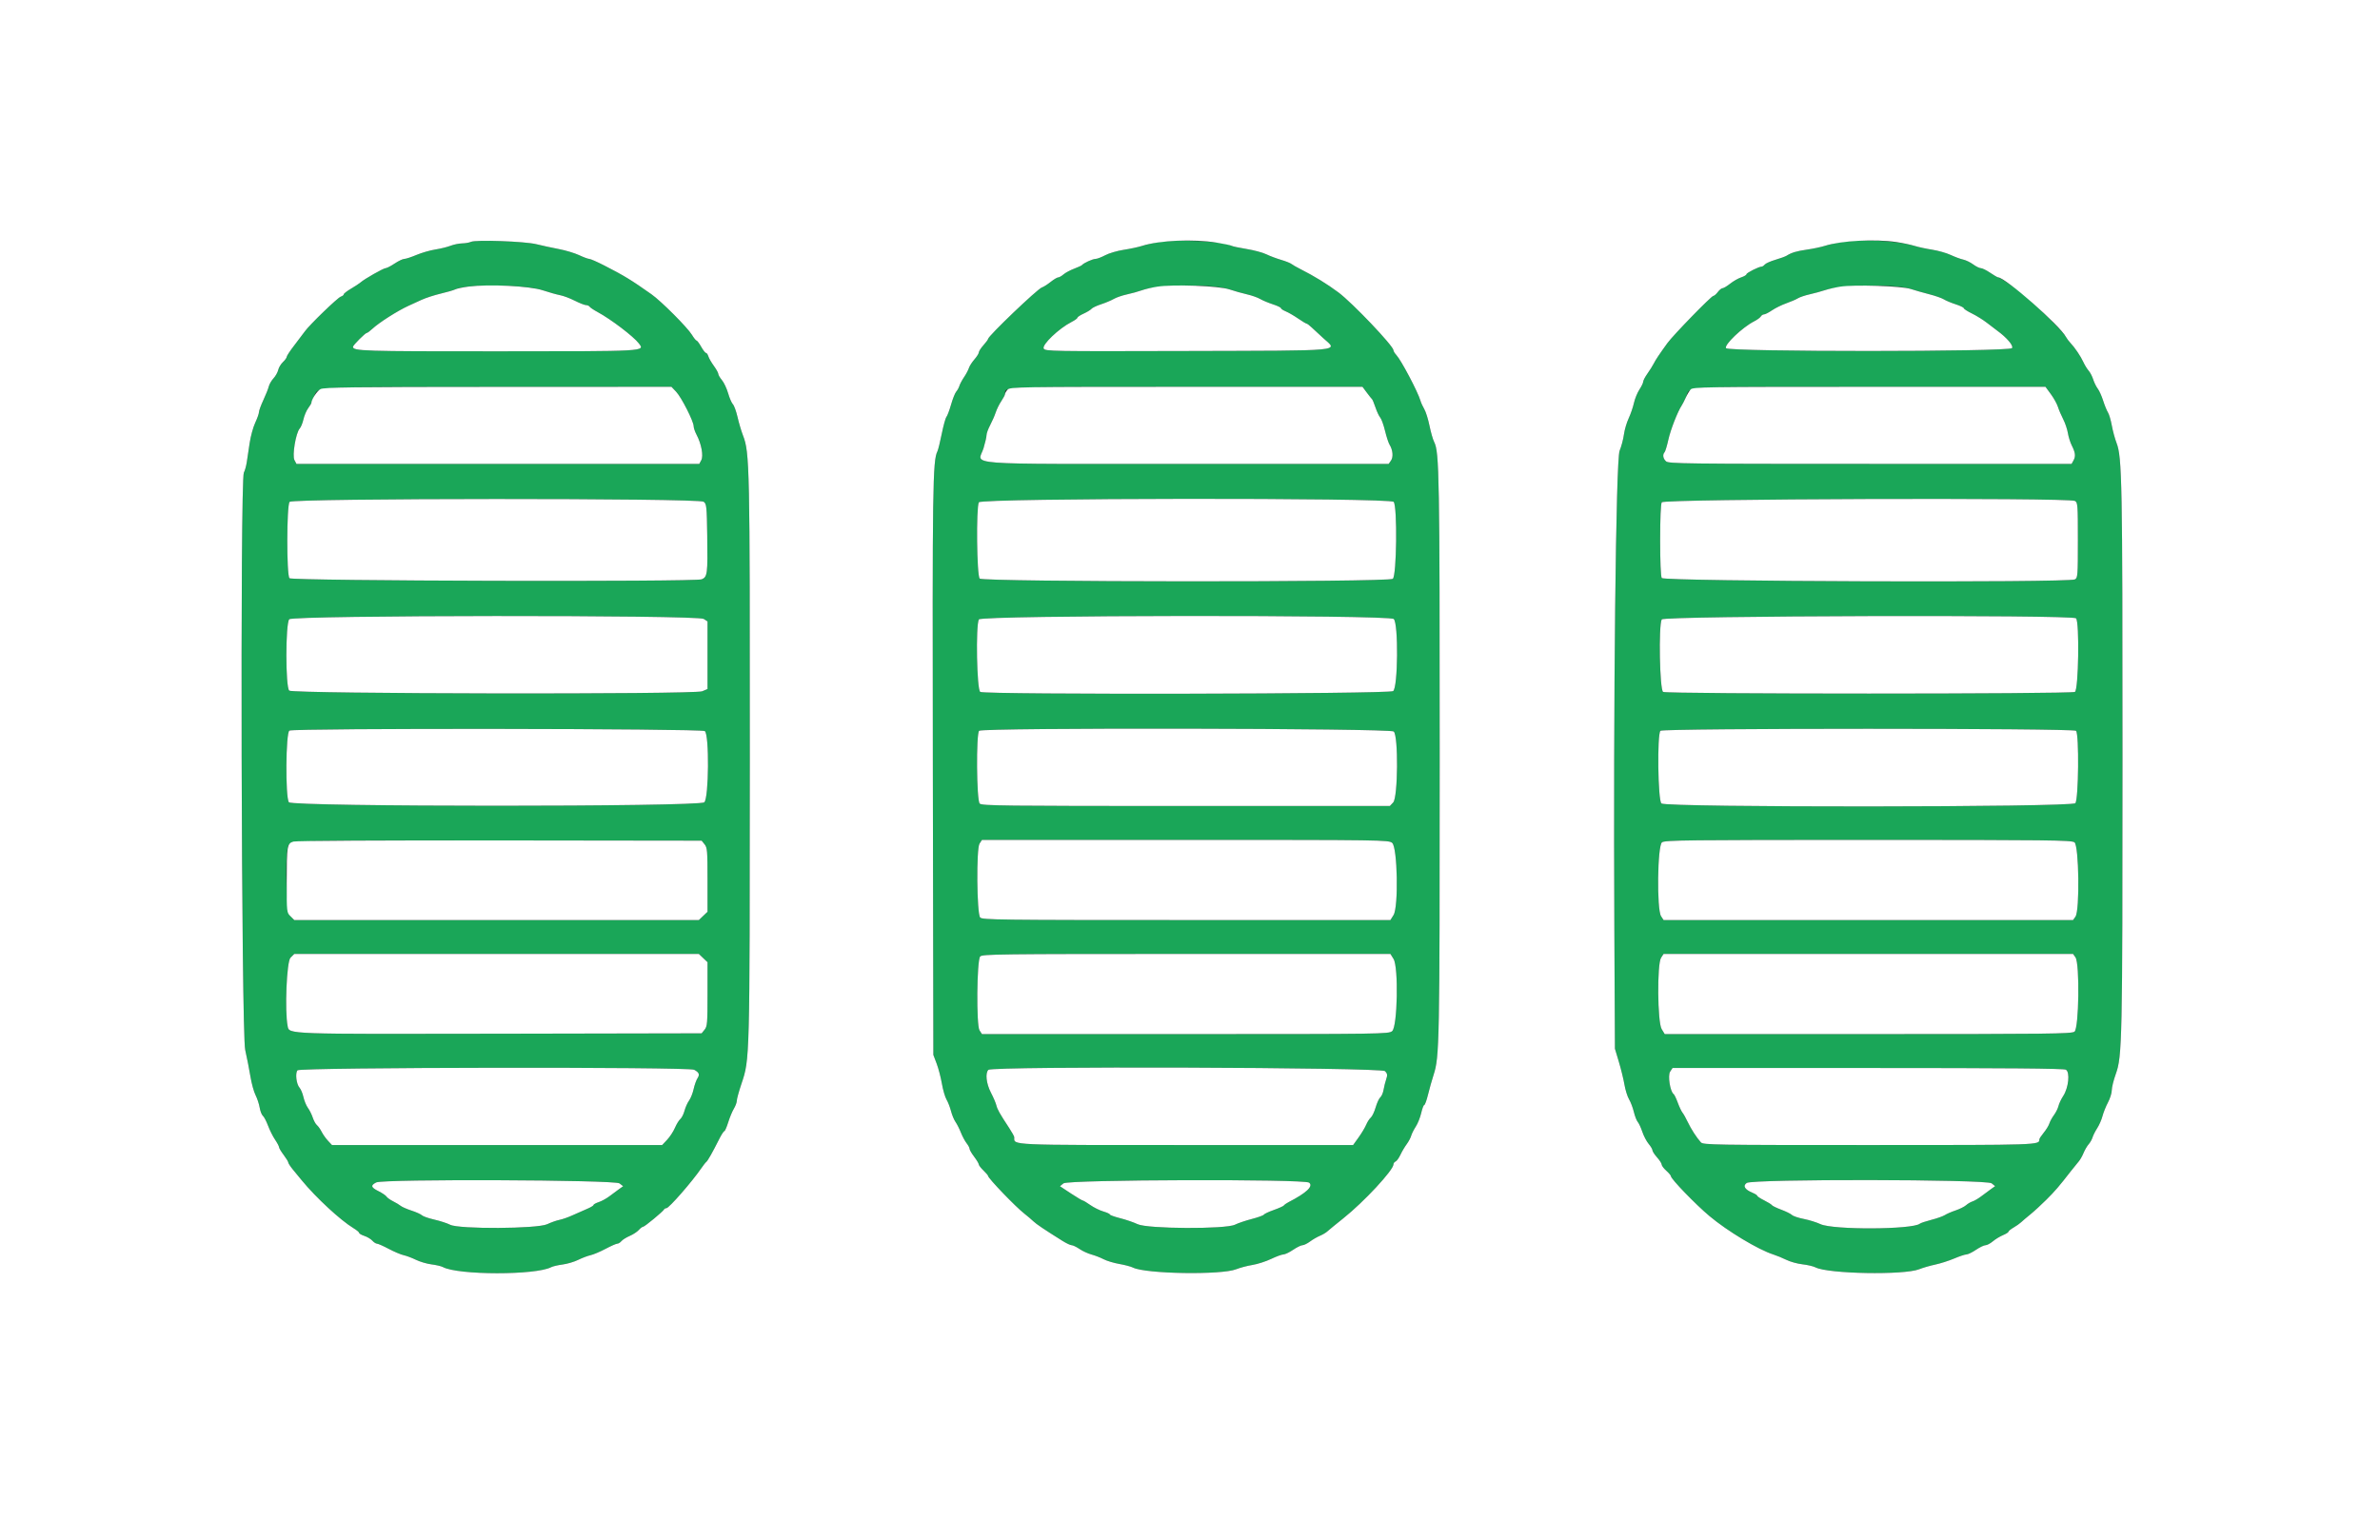 <svg id="svg" version="1.1" xmlns="http://www.w3.org/2000/svg" xmlns:xlink="http://www.w3.org/1999/xlink" width="400" height="258.915" viewBox="0, 0, 400,258.915"><rect x="0" y="0" width="400" height="258.915" fill="#333333" stroke="none"/><g id="svgg"><path id="path0" d="M79.145 40.657 C 78.860 40.789,78.192 40.904,77.661 40.914 C 77.129 40.924,76.255 41.104,75.718 41.314 C 75.180 41.523,74.032 41.805,73.165 41.940 C 72.297 42.075,70.873 42.486,69.999 42.854 C 69.125 43.222,68.202 43.524,67.948 43.524 C 67.695 43.525,66.962 43.874,66.321 44.301 C 65.680 44.727,65.003 45.076,64.817 45.077 C 64.452 45.078,61.260 46.888,60.616 47.459 C 60.400 47.651,59.671 48.132,58.997 48.527 C 58.323 48.922,57.772 49.348,57.772 49.475 C 57.772 49.602,57.550 49.776,57.279 49.863 C 56.750 50.030,51.982 54.641,51.235 55.706 C 50.988 56.059,50.201 57.100,49.486 58.020 C 48.771 58.941,48.187 59.824,48.187 59.983 C 48.187 60.142,47.901 60.540,47.552 60.868 C 47.203 61.196,46.846 61.790,46.759 62.188 C 46.672 62.587,46.317 63.218,45.971 63.592 C 45.624 63.965,45.265 64.586,45.171 64.972 C 45.078 65.358,44.669 66.384,44.262 67.253 C 43.856 68.122,43.523 69.033,43.523 69.277 C 43.523 69.521,43.240 70.326,42.893 71.065 C 42.547 71.804,42.125 73.342,41.956 74.482 C 41.787 75.622,41.568 77.079,41.470 77.720 C 41.372 78.361,41.152 79.141,40.983 79.452 C 40.341 80.627,40.560 173.591,41.211 176.492 C 41.506 177.809,41.902 179.829,42.091 180.982 C 42.280 182.135,42.665 183.534,42.948 184.091 C 43.230 184.648,43.543 185.592,43.642 186.190 C 43.742 186.787,43.984 187.410,44.181 187.573 C 44.379 187.737,44.770 188.485,45.050 189.235 C 45.331 189.985,45.860 191.040,46.226 191.579 C 46.592 192.118,46.894 192.689,46.898 192.847 C 46.902 193.005,47.252 193.593,47.676 194.152 C 48.099 194.712,48.446 195.280,48.446 195.414 C 48.446 195.547,48.793 196.080,49.218 196.598 C 49.643 197.115,50.314 197.932,50.708 198.412 C 53.090 201.313,57.217 205.133,59.391 206.449 C 59.926 206.772,60.363 207.135,60.363 207.255 C 60.363 207.375,60.757 207.603,61.238 207.762 C 61.720 207.921,62.321 208.279,62.574 208.559 C 62.827 208.839,63.181 209.067,63.361 209.067 C 63.540 209.067,64.428 209.460,65.333 209.940 C 66.238 210.421,67.371 210.900,67.851 211.005 C 68.330 211.110,69.261 211.461,69.918 211.784 C 70.576 212.107,71.746 212.451,72.519 212.548 C 73.292 212.645,74.156 212.848,74.439 213.000 C 77.000 214.371,90.041 214.383,92.634 213.018 C 92.910 212.873,93.776 212.670,94.560 212.568 C 95.343 212.465,96.522 212.115,97.180 211.789 C 97.838 211.463,98.768 211.110,99.248 211.005 C 99.727 210.900,100.860 210.421,101.765 209.940 C 102.670 209.460,103.562 209.067,103.746 209.067 C 103.931 209.067,104.240 208.877,104.434 208.643 C 104.627 208.410,105.253 208.017,105.825 207.770 C 106.397 207.523,107.087 207.073,107.359 206.769 C 107.630 206.466,107.960 206.218,108.092 206.218 C 108.345 206.218,111.468 203.634,111.615 203.303 C 111.662 203.196,111.837 203.105,112.003 203.100 C 112.441 203.088,116.305 198.662,117.876 196.373 C 118.218 195.874,118.593 195.400,118.709 195.319 C 118.936 195.161,119.763 193.697,120.858 191.516 C 121.233 190.767,121.627 190.155,121.733 190.155 C 121.839 190.155,122.134 189.485,122.389 188.666 C 122.644 187.847,123.073 186.813,123.343 186.368 C 123.613 185.924,123.834 185.323,123.834 185.033 C 123.834 184.744,124.181 183.475,124.606 182.214 C 126.019 178.014,126.005 178.567,126.021 127.720 C 126.037 78.096,125.995 76.085,124.869 73.187 C 124.593 72.474,124.182 71.090,123.958 70.111 C 123.733 69.132,123.381 68.163,123.176 67.958 C 122.971 67.753,122.611 66.922,122.377 66.111 C 122.143 65.300,121.675 64.308,121.338 63.905 C 121.001 63.502,120.725 63.030,120.725 62.855 C 120.725 62.680,120.390 62.077,119.981 61.515 C 119.571 60.952,119.155 60.230,119.057 59.909 C 118.958 59.589,118.776 59.326,118.652 59.326 C 118.528 59.326,118.165 58.860,117.845 58.290 C 117.524 57.720,117.176 57.254,117.072 57.254 C 116.967 57.254,116.615 56.817,116.290 56.282 C 115.530 55.035,111.130 50.626,109.488 49.467 C 106.064 47.050,104.918 46.350,101.580 44.639 C 100.384 44.025,99.240 43.523,99.038 43.523 C 98.837 43.523,98.068 43.239,97.329 42.891 C 96.589 42.543,95.052 42.081,93.912 41.865 C 92.772 41.648,91.082 41.281,90.155 41.051 C 88.219 40.569,79.975 40.274,79.145 40.657 M194.560 40.719 C 193.776 40.849,192.610 41.123,191.969 41.327 C 191.328 41.532,189.929 41.831,188.860 41.993 C 187.791 42.154,186.393 42.565,185.753 42.905 C 185.113 43.245,184.379 43.523,184.121 43.523 C 183.652 43.523,182.109 44.222,181.865 44.544 C 181.794 44.639,181.194 44.919,180.532 45.167 C 179.870 45.415,179.065 45.846,178.744 46.125 C 178.422 46.404,178.018 46.632,177.846 46.632 C 177.673 46.632,177.098 46.977,176.567 47.399 C 176.036 47.821,175.379 48.237,175.105 48.324 C 174.370 48.557,166.062 56.506,166.062 56.976 C 166.062 57.078,165.712 57.552,165.285 58.031 C 164.858 58.510,164.508 59.051,164.508 59.235 C 164.508 59.418,164.174 59.950,163.766 60.418 C 163.357 60.886,162.938 61.544,162.833 61.879 C 162.728 62.214,162.368 62.893,162.032 63.388 C 161.696 63.883,161.344 64.541,161.250 64.851 C 161.156 65.161,160.914 65.603,160.712 65.833 C 160.511 66.062,160.122 67.035,159.848 67.995 C 159.573 68.954,159.221 69.892,159.065 70.081 C 158.909 70.269,158.555 71.546,158.279 72.918 C 158.003 74.290,157.677 75.612,157.555 75.854 C 156.756 77.441,156.696 81.578,156.781 129.404 L 156.865 177.332 157.421 178.799 C 157.726 179.605,158.122 181.121,158.301 182.166 C 158.480 183.212,158.831 184.417,159.082 184.845 C 159.333 185.272,159.672 186.146,159.837 186.788 C 160.001 187.429,160.340 188.245,160.590 188.601 C 160.839 188.957,161.247 189.764,161.496 190.393 C 161.744 191.022,162.174 191.825,162.450 192.177 C 162.727 192.528,162.953 192.954,162.953 193.124 C 162.953 193.293,163.300 193.889,163.723 194.449 C 164.147 195.008,164.497 195.590,164.501 195.742 C 164.505 195.893,164.858 196.352,165.285 196.762 C 165.712 197.171,166.062 197.581,166.062 197.673 C 166.062 198.059,170.651 202.834,172.158 204.016 C 172.703 204.443,173.390 205.026,173.684 205.311 C 174.172 205.783,175.489 206.670,178.593 208.614 C 179.219 209.006,179.903 209.326,180.114 209.326 C 180.325 209.326,180.920 209.613,181.435 209.963 C 181.951 210.313,182.852 210.728,183.437 210.886 C 184.023 211.043,184.941 211.401,185.477 211.680 C 186.013 211.960,187.198 212.317,188.109 212.475 C 189.021 212.633,190.058 212.907,190.415 213.085 C 192.557 214.155,205.283 214.359,207.772 213.363 C 208.413 213.106,209.637 212.783,210.492 212.644 C 211.347 212.506,212.758 212.052,213.627 211.637 C 214.497 211.221,215.429 210.879,215.700 210.876 C 215.970 210.874,216.705 210.524,217.332 210.099 C 217.959 209.674,218.665 209.326,218.901 209.326 C 219.136 209.326,219.710 209.046,220.175 208.703 C 220.639 208.360,221.386 207.928,221.833 207.742 C 222.280 207.557,222.841 207.226,223.079 207.006 C 223.317 206.786,224.535 205.790,225.784 204.793 C 229.234 202.040,234.197 196.698,234.197 195.737 C 234.197 195.547,234.353 195.332,234.545 195.259 C 234.736 195.185,235.104 194.677,235.362 194.130 C 235.620 193.583,236.091 192.785,236.409 192.358 C 236.727 191.930,237.070 191.289,237.172 190.933 C 237.274 190.576,237.625 189.877,237.951 189.378 C 238.278 188.880,238.686 187.859,238.858 187.111 C 239.030 186.363,239.263 185.751,239.375 185.751 C 239.488 185.751,239.772 184.964,240.007 184.003 C 240.242 183.041,240.660 181.554,240.937 180.699 C 241.926 177.644,241.965 175.655,241.967 127.424 C 241.969 80.027,241.898 75.969,241.043 74.316 C 240.834 73.912,240.479 72.676,240.253 71.570 C 240.028 70.464,239.635 69.210,239.381 68.782 C 239.127 68.355,238.836 67.714,238.734 67.358 C 238.318 65.907,235.500 60.564,234.695 59.698 C 234.421 59.404,234.197 59.036,234.197 58.880 C 234.197 58.161,227.278 50.889,224.936 49.147 C 223.035 47.732,220.859 46.396,218.599 45.256 C 217.928 44.918,217.228 44.518,217.044 44.367 C 216.860 44.217,216.076 43.907,215.301 43.679 C 214.526 43.450,213.404 43.027,212.808 42.738 C 212.212 42.450,210.723 42.052,209.499 41.853 C 208.274 41.655,207.148 41.416,206.995 41.321 C 205.785 40.573,197.775 40.185,194.560 40.719 M309.326 40.714 C 308.543 40.842,307.368 41.115,306.717 41.322 C 306.065 41.529,304.709 41.815,303.703 41.958 C 301.948 42.207,301.097 42.462,300.259 42.990 C 300.045 43.124,299.202 43.431,298.384 43.672 C 297.566 43.913,296.765 44.270,296.604 44.465 C 296.442 44.659,296.201 44.819,296.068 44.819 C 295.608 44.819,293.523 45.869,293.523 46.100 C 293.523 46.228,293.123 46.465,292.634 46.626 C 292.145 46.788,291.313 47.263,290.785 47.683 C 290.257 48.102,289.683 48.446,289.508 48.446 C 289.334 48.446,288.973 48.737,288.705 49.093 C 288.438 49.449,288.101 49.741,287.957 49.742 C 287.623 49.744,281.200 56.345,280.234 57.678 C 278.869 59.564,278.249 60.493,277.925 61.140 C 277.747 61.496,277.278 62.242,276.883 62.798 C 276.489 63.354,276.166 63.968,276.166 64.164 C 276.166 64.359,275.880 64.954,275.531 65.485 C 275.181 66.016,274.767 67.034,274.610 67.746 C 274.453 68.459,274.052 69.624,273.719 70.337 C 273.387 71.049,273.029 72.273,272.925 73.057 C 272.820 73.841,272.495 75.065,272.201 75.777 C 271.574 77.298,271.133 117.507,271.319 156.218 L 271.416 176.295 272.077 178.497 C 272.441 179.709,272.864 181.436,273.018 182.337 C 273.171 183.238,273.519 184.345,273.790 184.798 C 274.061 185.251,274.424 186.205,274.596 186.917 C 274.768 187.630,275.063 188.387,275.252 188.601 C 275.440 188.815,275.785 189.561,276.020 190.260 C 276.254 190.959,276.732 191.871,277.083 192.288 C 277.433 192.704,277.720 193.190,277.720 193.367 C 277.720 193.544,278.070 194.081,278.497 194.560 C 278.925 195.038,279.275 195.583,279.275 195.770 C 279.275 195.957,279.624 196.422,280.052 196.802 C 280.479 197.183,280.829 197.600,280.829 197.728 C 280.829 198.185,284.970 202.468,287.306 204.427 C 290.331 206.965,295.496 210.072,298.047 210.888 C 298.611 211.068,299.602 211.476,300.249 211.793 C 300.896 212.111,302.105 212.446,302.937 212.537 C 303.768 212.629,304.759 212.863,305.139 213.056 C 307.278 214.148,319.992 214.376,322.539 213.368 C 323.180 213.114,324.404 212.759,325.259 212.579 C 326.114 212.399,327.539 211.943,328.425 211.566 C 329.311 211.189,330.244 210.879,330.497 210.876 C 330.751 210.874,331.472 210.524,332.099 210.099 C 332.726 209.674,333.445 209.326,333.698 209.326 C 333.950 209.326,334.505 209.033,334.931 208.675 C 335.357 208.317,336.123 207.849,336.635 207.635 C 337.146 207.422,337.565 207.157,337.565 207.047 C 337.565 206.937,337.944 206.629,338.407 206.363 C 338.870 206.096,339.444 205.692,339.683 205.465 C 339.922 205.238,340.621 204.644,341.237 204.145 C 341.853 203.646,343.059 202.539,343.917 201.684 C 345.410 200.197,346.011 199.497,348.035 196.891 C 348.533 196.250,349.131 195.511,349.363 195.249 C 349.596 194.987,349.962 194.346,350.177 193.824 C 350.392 193.303,350.776 192.642,351.031 192.358 C 351.286 192.073,351.583 191.549,351.691 191.195 C 351.799 190.841,352.153 190.141,352.479 189.641 C 352.804 189.140,353.201 188.230,353.361 187.619 C 353.521 187.008,353.938 185.971,354.287 185.314 C 354.637 184.657,354.922 183.736,354.922 183.267 C 354.922 182.798,355.224 181.578,355.592 180.556 C 356.669 177.572,356.720 175.169,356.722 127.202 C 356.724 80.920,356.647 76.864,355.726 74.469 C 355.449 73.750,355.089 72.422,354.925 71.518 C 354.761 70.614,354.470 69.629,354.277 69.329 C 354.084 69.028,353.723 68.141,353.474 67.358 C 353.226 66.574,352.815 65.663,352.562 65.334 C 352.309 65.004,351.964 64.305,351.796 63.779 C 351.628 63.254,351.283 62.591,351.029 62.306 C 350.775 62.021,350.381 61.380,350.152 60.881 C 349.692 59.875,348.721 58.437,347.969 57.642 C 347.699 57.358,347.364 56.909,347.225 56.647 C 346.748 55.744,342.355 51.421,339.508 49.053 C 338.531 48.241,336.089 46.634,335.822 46.627 C 335.712 46.625,335.109 46.275,334.482 45.850 C 333.855 45.425,333.149 45.078,332.913 45.078 C 332.677 45.078,332.097 44.792,331.625 44.444 C 331.152 44.095,330.401 43.732,329.955 43.637 C 329.510 43.542,328.562 43.192,327.850 42.860 C 327.137 42.527,325.738 42.129,324.741 41.974 C 323.744 41.820,322.403 41.529,321.762 41.329 C 318.973 40.457,312.787 40.152,309.326 40.714 M91.192 48.793 C 92.260 49.146,93.587 49.519,94.139 49.623 C 94.692 49.726,95.799 50.143,96.600 50.550 C 97.401 50.956,98.254 51.290,98.495 51.292 C 98.736 51.294,99.007 51.414,99.096 51.559 C 99.186 51.705,99.805 52.117,100.472 52.476 C 102.659 53.654,106.486 56.567,107.366 57.725 C 108.395 59.078,108.899 59.050,83.597 59.059 C 61.003 59.067,59.326 59.015,59.326 58.301 C 59.326 58.033,61.395 55.959,61.661 55.959 C 61.760 55.959,62.164 55.660,62.558 55.295 C 63.709 54.228,66.807 52.252,68.653 51.408 C 69.152 51.180,70.142 50.727,70.855 50.401 C 71.567 50.076,73.025 49.603,74.093 49.351 C 75.162 49.099,76.253 48.781,76.518 48.645 C 78.341 47.707,88.204 47.806,91.192 48.793 M206.606 48.644 C 207.461 48.929,208.802 49.306,209.585 49.483 C 210.369 49.660,211.360 50.009,211.788 50.259 C 212.215 50.509,213.177 50.912,213.925 51.155 C 214.673 51.397,215.285 51.689,215.285 51.803 C 215.285 51.917,215.654 52.162,216.104 52.349 C 216.554 52.535,217.484 53.074,218.170 53.546 C 218.856 54.018,219.498 54.404,219.597 54.404 C 219.695 54.404,220.077 54.691,220.445 55.042 C 220.813 55.392,221.696 56.208,222.408 56.855 C 224.861 59.083,226.511 58.928,199.399 59.004 C 176.646 59.067,175.657 59.051,175.414 58.597 C 175.077 57.968,177.957 55.214,180.089 54.126 C 180.639 53.846,181.088 53.520,181.088 53.402 C 181.088 53.284,181.555 52.977,182.126 52.720 C 182.697 52.462,183.288 52.101,183.441 51.917 C 183.594 51.733,184.322 51.387,185.059 51.148 C 185.796 50.909,186.749 50.509,187.176 50.259 C 187.604 50.009,188.595 49.666,189.378 49.497 C 190.162 49.328,191.277 49.021,191.857 48.814 C 194.741 47.787,203.720 47.683,206.606 48.644 M321.114 48.574 C 321.826 48.806,323.237 49.208,324.248 49.467 C 325.260 49.725,326.367 50.113,326.709 50.328 C 327.052 50.543,327.944 50.916,328.692 51.157 C 329.440 51.399,330.052 51.695,330.052 51.815 C 330.052 51.936,330.664 52.332,331.412 52.696 C 332.160 53.060,333.297 53.767,333.938 54.267 C 334.579 54.767,335.350 55.356,335.652 55.575 C 337.277 56.754,338.426 58.100,338.163 58.516 C 337.762 59.152,290.485 59.166,290.084 58.529 C 289.739 57.982,292.855 55.012,294.819 54.016 C 295.317 53.764,295.819 53.398,295.933 53.203 C 296.047 53.009,296.293 52.850,296.479 52.850 C 296.666 52.850,297.272 52.540,297.827 52.162 C 298.381 51.784,299.458 51.254,300.221 50.985 C 300.984 50.715,301.859 50.338,302.164 50.147 C 302.470 49.956,303.361 49.654,304.145 49.478 C 304.929 49.301,306.063 48.992,306.667 48.792 C 309.522 47.844,318.460 47.710,321.114 48.574 M113.648 65.868 C 114.530 66.800,116.580 70.840,116.580 71.645 C 116.580 71.927,116.796 72.564,117.060 73.061 C 117.876 74.594,118.255 76.623,117.863 77.355 L 117.529 77.979 83.679 77.979 L 49.828 77.979 49.487 77.341 C 49.082 76.584,49.721 72.759,50.372 72.039 C 50.579 71.811,50.862 71.112,51.003 70.486 C 51.144 69.860,51.500 69.021,51.795 68.622 C 52.090 68.223,52.332 67.822,52.332 67.731 C 52.332 67.640,52.522 67.165,52.754 66.675 C 53.577 64.942,51.577 65.048,83.693 65.036 L 112.852 65.026 113.648 65.868 M229.713 65.997 C 230.112 66.532,230.507 67.027,230.592 67.098 C 230.677 67.170,230.939 67.801,231.175 68.502 C 231.411 69.202,231.768 69.960,231.969 70.186 C 232.170 70.411,232.532 71.412,232.774 72.409 C 233.017 73.407,233.359 74.456,233.535 74.741 C 234.093 75.645,234.200 76.823,233.780 77.423 L 233.390 77.979 199.597 77.979 C 160.535 77.979,164.409 78.277,165.301 75.342 C 165.575 74.441,165.800 73.460,165.801 73.160 C 165.802 72.861,166.076 72.103,166.410 71.475 C 166.743 70.848,167.166 69.882,167.348 69.329 C 167.531 68.776,167.957 67.915,168.296 67.416 C 168.635 66.916,168.912 66.388,168.912 66.241 C 168.912 64.966,167.403 65.026,199.379 65.026 L 228.989 65.026 229.713 65.997 M344.681 66.256 C 345.177 66.933,345.712 67.895,345.868 68.394 C 346.025 68.892,346.424 69.825,346.754 70.466 C 347.084 71.108,347.439 72.157,347.543 72.798 C 347.646 73.439,347.938 74.372,348.191 74.872 C 348.803 76.081,348.876 76.696,348.490 77.396 L 348.168 77.979 314.325 77.979 C 283.197 77.979,280.443 77.945,280.007 77.551 C 279.500 77.091,279.392 76.423,279.760 76.023 C 279.885 75.888,280.172 74.936,280.399 73.908 C 280.765 72.244,281.957 69.196,282.656 68.135 C 282.797 67.921,283.096 67.338,283.321 66.839 C 284.223 64.840,281.062 65.026,314.157 65.026 L 343.777 65.026 344.681 66.256 M118.264 84.345 C 118.748 84.711,118.788 85.091,118.863 90.101 C 118.959 96.459,118.891 96.989,117.934 97.384 C 116.833 97.839,49.111 97.661,48.653 97.202 C 48.151 96.700,48.168 84.973,48.672 84.366 C 49.192 83.739,117.434 83.719,118.264 84.345 M234.230 84.366 C 234.870 85.137,234.737 96.822,234.083 97.301 C 233.280 97.888,165.244 97.849,164.656 97.261 C 164.165 96.770,164.041 85.328,164.517 84.439 C 164.905 83.714,233.629 83.643,234.230 84.366 M348.722 84.206 C 349.196 84.460,349.223 84.811,349.223 90.803 C 349.223 96.795,349.196 97.146,348.722 97.400 C 347.642 97.978,279.596 97.750,279.284 97.167 C 279.122 96.864,279.016 94.349,279.016 90.803 C 279.016 87.257,279.122 84.742,279.284 84.439 C 279.596 83.856,347.642 83.628,348.722 84.206 M118.273 104.045 L 118.912 104.464 118.912 110.147 L 118.912 115.830 118.005 116.209 C 116.689 116.758,49.281 116.648,48.615 116.095 C 47.970 115.560,47.970 104.814,48.615 104.101 C 49.241 103.410,117.221 103.356,118.273 104.045 M234.241 104.056 C 235.048 104.786,234.957 115.604,234.139 116.177 C 233.431 116.673,165.670 116.805,164.750 116.312 C 164.172 116.003,163.965 105.159,164.517 104.128 C 164.905 103.403,233.442 103.332,234.241 104.056 M348.912 103.938 C 349.512 104.538,349.336 115.983,348.722 116.312 C 348.024 116.686,280.215 116.686,279.517 116.312 C 278.939 116.003,278.732 105.159,279.284 104.128 C 279.616 103.507,348.294 103.319,348.912 103.938 M118.459 122.899 C 119.222 123.479,119.140 134.170,118.367 134.869 C 117.502 135.651,49.126 135.642,48.554 134.860 C 47.944 134.026,48.021 123.179,48.640 122.819 C 49.391 122.381,117.880 122.460,118.459 122.899 M234.241 122.968 C 235.034 123.685,234.956 134.037,234.152 134.893 L 233.588 135.492 199.326 135.492 C 168.523 135.492,165.022 135.451,164.656 135.085 C 164.127 134.557,164.039 123.370,164.560 122.850 C 165.115 122.295,233.626 122.411,234.241 122.968 M348.912 122.850 C 349.449 123.387,349.342 134.413,348.794 135.018 C 348.160 135.719,280.003 135.763,279.230 135.063 C 278.641 134.530,278.493 123.424,279.067 122.850 C 279.519 122.398,348.460 122.398,348.912 122.850 M118.417 141.933 C 118.869 142.491,118.912 143.013,118.912 147.908 L 118.912 153.271 118.185 153.967 L 117.459 154.663 83.459 154.663 L 49.458 154.663 48.822 154.027 C 48.176 153.381,47.835 145.089,48.349 142.518 C 48.610 141.213,48.029 141.233,84.026 141.278 L 117.921 141.321 118.417 141.933 M233.974 141.687 C 234.873 142.414,235.068 152.442,234.210 153.821 L 233.686 154.663 199.388 154.663 C 167.821 154.663,165.061 154.629,164.734 154.235 C 164.165 153.551,164.073 142.665,164.629 141.816 L 165.038 141.192 199.200 141.192 C 232.440 141.192,233.379 141.205,233.974 141.687 M348.647 141.595 C 349.406 142.127,349.557 153.035,348.820 154.087 L 348.416 154.663 314.005 154.663 L 279.593 154.663 279.175 154.025 C 278.425 152.880,278.561 142.135,279.332 141.595 C 279.846 141.235,283.562 141.192,313.990 141.192 C 344.417 141.192,348.133 141.235,348.647 141.595 M118.185 161.059 L 118.912 161.755 118.912 167.118 C 118.912 172.013,118.869 172.535,118.417 173.093 L 117.921 173.705 84.193 173.772 C 47.876 173.845,48.621 173.871,48.348 172.505 C 47.834 169.936,48.176 161.645,48.822 160.999 L 49.458 160.363 83.459 160.363 L 117.459 160.363 118.185 161.059 M234.210 161.205 C 235.068 162.583,234.873 172.612,233.974 173.339 C 233.379 173.821,232.440 173.834,199.200 173.834 L 165.038 173.834 164.629 173.210 C 164.073 172.361,164.165 161.475,164.734 160.790 C 165.061 160.397,167.821 160.363,199.388 160.363 L 233.686 160.363 234.210 161.205 M348.820 160.938 C 349.557 161.991,349.406 172.899,348.647 173.431 C 348.133 173.791,344.411 173.834,313.928 173.834 L 279.785 173.834 279.272 172.992 C 278.563 171.830,278.484 162.056,279.175 161.001 L 279.593 160.363 314.005 160.363 L 348.416 160.363 348.820 160.938 M116.662 179.832 C 117.498 180.272,117.638 180.628,117.222 181.263 C 117.017 181.576,116.726 182.394,116.576 183.079 C 116.426 183.765,116.083 184.630,115.814 185.001 C 115.545 185.372,115.199 186.146,115.044 186.720 C 114.890 187.294,114.573 187.921,114.341 188.114 C 114.109 188.307,113.701 188.972,113.435 189.592 C 113.170 190.212,112.577 191.117,112.119 191.603 L 111.285 192.487 83.541 192.487 L 55.796 192.487 55.130 191.775 C 54.763 191.383,54.283 190.704,54.062 190.266 C 53.842 189.828,53.485 189.323,53.269 189.144 C 53.053 188.965,52.735 188.391,52.563 187.868 C 52.391 187.345,52.027 186.615,51.754 186.246 C 51.482 185.877,51.144 185.062,51.003 184.436 C 50.862 183.810,50.569 183.101,50.352 182.861 C 49.809 182.261,49.587 180.420,49.998 179.925 C 50.423 179.413,115.694 179.322,116.662 179.832 M232.781 180.061 C 233.183 180.506,233.213 180.720,232.975 181.421 C 232.819 181.879,232.619 182.679,232.531 183.199 C 232.442 183.719,232.197 184.288,231.985 184.464 C 231.774 184.639,231.422 185.399,231.203 186.152 C 230.984 186.905,230.617 187.677,230.388 187.867 C 230.159 188.057,229.811 188.596,229.615 189.065 C 229.419 189.533,228.844 190.495,228.336 191.202 L 227.413 192.487 199.506 192.487 C 169.143 192.487,170.466 192.547,170.466 191.175 C 170.466 191.035,170.087 190.345,169.624 189.642 C 168.024 187.212,167.617 186.492,167.452 185.799 C 167.361 185.417,166.953 184.462,166.545 183.679 C 165.760 182.170,165.561 180.397,166.114 179.845 C 166.754 179.204,232.198 179.417,232.781 180.061 M347.198 179.818 C 347.931 180.211,347.668 182.848,346.757 184.241 C 346.414 184.763,346.056 185.521,345.961 185.925 C 345.865 186.328,345.528 187.008,345.211 187.435 C 344.894 187.863,344.543 188.504,344.431 188.860 C 344.319 189.216,343.894 189.913,343.487 190.409 C 343.079 190.904,342.746 191.408,342.746 191.528 C 342.746 192.496,343.028 192.487,314.138 192.487 C 287.924 192.487,286.245 192.460,285.864 192.034 C 285.128 191.211,284.207 189.784,283.648 188.601 C 283.345 187.960,282.952 187.260,282.776 187.047 C 282.599 186.833,282.240 186.075,281.979 185.363 C 281.717 184.650,281.404 183.998,281.282 183.914 C 280.696 183.508,280.270 180.801,280.691 180.158 L 281.100 179.534 313.883 179.534 C 337.200 179.534,346.820 179.616,347.198 179.818 M104.114 198.932 L 104.732 199.406 104.041 199.897 C 103.661 200.168,102.938 200.703,102.435 201.087 C 101.931 201.471,101.119 201.917,100.630 202.078 C 100.141 202.240,99.741 202.462,99.741 202.571 C 99.741 202.681,99.245 202.977,98.640 203.229 C 98.034 203.481,96.956 203.956,96.244 204.285 C 95.531 204.614,94.540 204.963,94.041 205.061 C 93.543 205.160,92.610 205.488,91.969 205.792 C 90.314 206.575,77.141 206.649,75.651 205.883 C 75.154 205.627,73.957 205.239,72.992 205.019 C 72.027 204.800,71.091 204.473,70.911 204.294 C 70.731 204.114,69.946 203.759,69.165 203.505 C 68.385 203.250,67.571 202.896,67.358 202.718 C 67.144 202.540,66.561 202.189,66.062 201.939 C 65.563 201.689,65.066 201.332,64.957 201.147 C 64.848 200.962,64.234 200.547,63.592 200.227 C 62.332 199.598,62.252 199.274,63.233 198.773 C 64.402 198.177,103.329 198.328,104.114 198.932 M220.013 198.806 C 220.783 199.391,219.593 200.524,216.580 202.076 C 216.224 202.259,215.867 202.510,215.786 202.632 C 215.705 202.755,214.948 203.099,214.102 203.396 C 213.257 203.693,212.495 204.048,212.410 204.186 C 212.325 204.323,211.414 204.652,210.386 204.916 C 209.357 205.181,208.086 205.611,207.561 205.872 C 205.990 206.654,192.855 206.586,191.192 205.788 C 190.551 205.481,189.239 205.030,188.277 204.788 C 187.315 204.545,186.528 204.261,186.528 204.157 C 186.528 204.053,186.033 203.825,185.427 203.650 C 184.822 203.474,183.841 202.990,183.248 202.572 C 182.655 202.155,182.085 201.813,181.982 201.813 C 181.879 201.813,180.973 201.272,179.969 200.611 L 178.143 199.408 178.738 198.927 C 179.517 198.296,219.188 198.180,220.013 198.806 M334.727 198.921 L 335.314 199.397 334.617 199.893 C 334.234 200.165,333.506 200.705,332.999 201.091 C 332.493 201.477,331.827 201.869,331.519 201.963 C 331.211 202.056,330.725 202.340,330.440 202.594 C 330.155 202.849,329.364 203.243,328.683 203.471 C 328.001 203.699,327.185 204.052,326.869 204.256 C 326.554 204.459,325.538 204.819,324.611 205.056 C 323.685 205.293,322.809 205.585,322.664 205.705 C 321.449 206.707,308.048 206.769,305.959 205.781 C 305.317 205.478,304.056 205.086,303.155 204.909 C 302.254 204.733,301.361 204.433,301.171 204.242 C 300.980 204.052,300.175 203.653,299.381 203.356 C 298.587 203.059,297.874 202.714,297.797 202.589 C 297.720 202.464,297.135 202.101,296.497 201.783 C 295.859 201.464,295.337 201.122,295.337 201.022 C 295.337 200.922,294.995 200.699,294.578 200.526 C 293.235 199.970,292.860 199.354,293.565 198.860 C 294.542 198.176,333.878 198.234,334.727 198.921 " stroke="none" fill="#1aa658" fill-rule="evenodd"></path><path id="path1" d="M0.000 129.534 L 0.000 259.067 200.000 259.067 L 400.000 259.067 400.000 129.534 L 400.000 0.000 200.000 0.000 L 0.000 0.000 0.000 129.534 M90.155 41.051 C 91.082 41.281,92.772 41.648,93.912 41.865 C 95.052 42.081,96.589 42.543,97.329 42.891 C 98.068 43.239,98.837 43.523,99.038 43.523 C 99.240 43.523,100.384 44.025,101.580 44.639 C 104.918 46.350,106.064 47.050,109.488 49.467 C 111.130 50.626,115.530 55.035,116.290 56.282 C 116.615 56.817,116.967 57.254,117.072 57.254 C 117.176 57.254,117.524 57.720,117.845 58.290 C 118.165 58.860,118.528 59.326,118.652 59.326 C 118.776 59.326,118.958 59.589,119.057 59.909 C 119.155 60.230,119.571 60.952,119.981 61.515 C 120.390 62.077,120.725 62.680,120.725 62.855 C 120.725 63.030,121.001 63.502,121.338 63.905 C 121.675 64.308,122.143 65.300,122.377 66.111 C 122.611 66.922,122.971 67.753,123.176 67.958 C 123.381 68.163,123.733 69.132,123.958 70.111 C 124.182 71.090,124.593 72.474,124.869 73.187 C 125.995 76.085,126.037 78.096,126.021 127.720 C 126.005 178.567,126.019 178.014,124.606 182.214 C 124.181 183.475,123.834 184.744,123.834 185.033 C 123.834 185.323,123.613 185.924,123.343 186.368 C 123.073 186.813,122.644 187.847,122.389 188.666 C 122.134 189.485,121.839 190.155,121.733 190.155 C 121.627 190.155,121.233 190.767,120.858 191.516 C 119.763 193.697,118.936 195.161,118.709 195.319 C 118.593 195.400,118.218 195.874,117.876 196.373 C 116.305 198.662,112.441 203.088,112.003 203.100 C 111.837 203.105,111.662 203.196,111.615 203.303 C 111.468 203.634,108.345 206.218,108.092 206.218 C 107.960 206.218,107.630 206.466,107.359 206.769 C 107.087 207.073,106.397 207.523,105.825 207.770 C 105.253 208.017,104.627 208.410,104.434 208.643 C 104.240 208.877,103.931 209.067,103.746 209.067 C 103.562 209.067,102.670 209.460,101.765 209.940 C 100.860 210.421,99.727 210.900,99.248 211.005 C 98.768 211.110,97.838 211.463,97.180 211.789 C 96.522 212.115,95.343 212.465,94.560 212.568 C 93.776 212.670,92.910 212.873,92.634 213.018 C 90.041 214.383,77.000 214.371,74.439 213.000 C 74.156 212.848,73.292 212.645,72.519 212.548 C 71.746 212.451,70.576 212.107,69.918 211.784 C 69.261 211.461,68.330 211.110,67.851 211.005 C 67.371 210.900,66.238 210.421,65.333 209.940 C 64.428 209.460,63.540 209.067,63.361 209.067 C 63.181 209.067,62.827 208.839,62.574 208.559 C 62.321 208.279,61.720 207.921,61.238 207.762 C 60.757 207.603,60.363 207.375,60.363 207.255 C 60.363 207.135,59.926 206.772,59.391 206.449 C 57.217 205.133,53.090 201.313,50.708 198.412 C 50.314 197.932,49.643 197.115,49.218 196.598 C 48.793 196.080,48.446 195.547,48.446 195.414 C 48.446 195.280,48.099 194.712,47.676 194.152 C 47.252 193.593,46.902 193.005,46.898 192.847 C 46.894 192.689,46.592 192.118,46.226 191.579 C 45.860 191.040,45.331 189.985,45.050 189.235 C 44.770 188.485,44.379 187.737,44.181 187.573 C 43.984 187.410,43.742 186.787,43.642 186.190 C 43.543 185.592,43.230 184.648,42.948 184.091 C 42.665 183.534,42.280 182.135,42.091 180.982 C 41.902 179.829,41.506 177.809,41.211 176.492 C 40.560 173.591,40.341 80.627,40.983 79.452 C 41.152 79.141,41.372 78.361,41.470 77.720 C 41.568 77.079,41.787 75.622,41.956 74.482 C 42.125 73.342,42.547 71.804,42.893 71.065 C 43.240 70.326,43.523 69.521,43.523 69.277 C 43.523 69.033,43.856 68.122,44.262 67.253 C 44.669 66.384,45.078 65.358,45.171 64.972 C 45.265 64.586,45.624 63.965,45.971 63.592 C 46.317 63.218,46.672 62.587,46.759 62.188 C 46.846 61.790,47.203 61.196,47.552 60.868 C 47.901 60.540,48.187 60.142,48.187 59.983 C 48.187 59.824,48.771 58.941,49.486 58.020 C 50.201 57.100,50.988 56.059,51.235 55.706 C 51.982 54.641,56.750 50.030,57.279 49.863 C 57.550 49.776,57.772 49.602,57.772 49.475 C 57.772 49.348,58.323 48.922,58.997 48.527 C 59.671 48.132,60.400 47.651,60.616 47.459 C 61.260 46.888,64.452 45.078,64.817 45.077 C 65.003 45.076,65.680 44.727,66.321 44.301 C 66.962 43.874,67.695 43.525,67.948 43.524 C 68.202 43.524,69.125 43.222,69.999 42.854 C 70.873 42.486,72.297 42.075,73.165 41.940 C 74.032 41.805,75.180 41.523,75.718 41.314 C 76.255 41.104,77.129 40.924,77.661 40.914 C 78.192 40.904,78.860 40.789,79.145 40.657 C 79.975 40.274,88.219 40.569,90.155 41.051 M204.459 40.783 C 205.701 40.984,206.842 41.227,206.995 41.321 C 207.148 41.416,208.274 41.655,209.499 41.853 C 210.723 42.052,212.212 42.450,212.808 42.738 C 213.404 43.027,214.526 43.450,215.301 43.679 C 216.076 43.907,216.860 44.217,217.044 44.367 C 217.228 44.518,217.928 44.918,218.599 45.256 C 220.859 46.396,223.035 47.732,224.936 49.147 C 227.278 50.889,234.197 58.161,234.197 58.880 C 234.197 59.036,234.421 59.404,234.695 59.698 C 235.500 60.564,238.318 65.907,238.734 67.358 C 238.836 67.714,239.127 68.355,239.381 68.782 C 239.635 69.210,240.028 70.464,240.253 71.570 C 240.479 72.676,240.834 73.912,241.043 74.316 C 241.898 75.969,241.969 80.027,241.967 127.424 C 241.965 175.655,241.926 177.644,240.937 180.699 C 240.660 181.554,240.242 183.041,240.007 184.003 C 239.772 184.964,239.488 185.751,239.375 185.751 C 239.263 185.751,239.030 186.363,238.858 187.111 C 238.686 187.859,238.278 188.880,237.951 189.378 C 237.625 189.877,237.274 190.576,237.172 190.933 C 237.070 191.289,236.727 191.930,236.409 192.358 C 236.091 192.785,235.620 193.583,235.362 194.130 C 235.104 194.677,234.736 195.185,234.545 195.259 C 234.353 195.332,234.197 195.547,234.197 195.737 C 234.197 196.698,229.234 202.040,225.784 204.793 C 224.535 205.790,223.317 206.786,223.079 207.006 C 222.841 207.226,222.280 207.557,221.833 207.742 C 221.386 207.928,220.639 208.360,220.175 208.703 C 219.710 209.046,219.136 209.326,218.901 209.326 C 218.665 209.326,217.959 209.674,217.332 210.099 C 216.705 210.524,215.970 210.874,215.700 210.876 C 215.429 210.879,214.497 211.221,213.627 211.637 C 212.758 212.052,211.347 212.506,210.492 212.644 C 209.637 212.783,208.413 213.106,207.772 213.363 C 205.283 214.359,192.557 214.155,190.415 213.085 C 190.058 212.907,189.021 212.633,188.109 212.475 C 187.198 212.317,186.013 211.960,185.477 211.680 C 184.941 211.401,184.023 211.043,183.437 210.886 C 182.852 210.728,181.951 210.313,181.435 209.963 C 180.920 209.613,180.325 209.326,180.114 209.326 C 179.903 209.326,179.219 209.006,178.593 208.614 C 175.489 206.670,174.172 205.783,173.684 205.311 C 173.390 205.026,172.703 204.443,172.158 204.016 C 170.651 202.834,166.062 198.059,166.062 197.673 C 166.062 197.581,165.712 197.171,165.285 196.762 C 164.858 196.352,164.505 195.893,164.501 195.742 C 164.497 195.590,164.147 195.008,163.723 194.449 C 163.300 193.889,162.953 193.293,162.953 193.124 C 162.953 192.954,162.727 192.528,162.450 192.177 C 162.174 191.825,161.744 191.022,161.496 190.393 C 161.247 189.764,160.839 188.957,160.590 188.601 C 160.340 188.245,160.001 187.429,159.837 186.788 C 159.672 186.146,159.333 185.272,159.082 184.845 C 158.831 184.417,158.480 183.212,158.301 182.166 C 158.122 181.121,157.726 179.605,157.421 178.799 L 156.865 177.332 156.781 129.404 C 156.696 81.578,156.756 77.441,157.555 75.854 C 157.677 75.612,158.003 74.290,158.279 72.918 C 158.555 71.546,158.909 70.269,159.065 70.081 C 159.221 69.892,159.573 68.954,159.848 67.995 C 160.122 67.035,160.511 66.062,160.712 65.833 C 160.914 65.603,161.156 65.161,161.250 64.851 C 161.344 64.541,161.696 63.883,162.032 63.388 C 162.368 62.893,162.728 62.214,162.833 61.879 C 162.938 61.544,163.357 60.886,163.766 60.418 C 164.174 59.950,164.508 59.418,164.508 59.235 C 164.508 59.051,164.858 58.510,165.285 58.031 C 165.712 57.552,166.062 57.078,166.062 56.976 C 166.062 56.506,174.370 48.557,175.105 48.324 C 175.379 48.237,176.036 47.821,176.567 47.399 C 177.098 46.977,177.673 46.632,177.846 46.632 C 178.018 46.632,178.422 46.404,178.744 46.125 C 179.065 45.846,179.870 45.415,180.532 45.167 C 181.194 44.919,181.794 44.639,181.865 44.544 C 182.109 44.222,183.652 43.523,184.121 43.523 C 184.379 43.523,185.113 43.245,185.753 42.905 C 186.393 42.565,187.791 42.154,188.860 41.993 C 189.929 41.831,191.328 41.532,191.969 41.327 C 194.877 40.400,200.569 40.151,204.459 40.783 M318.733 40.690 C 319.757 40.841,321.120 41.128,321.762 41.329 C 322.403 41.529,323.744 41.820,324.741 41.974 C 325.738 42.129,327.137 42.527,327.850 42.860 C 328.562 43.192,329.510 43.542,329.955 43.637 C 330.401 43.732,331.152 44.095,331.625 44.444 C 332.097 44.792,332.677 45.078,332.913 45.078 C 333.149 45.078,333.855 45.425,334.482 45.850 C 335.109 46.275,335.712 46.625,335.822 46.627 C 337.039 46.656,346.200 54.705,347.225 56.647 C 347.364 56.909,347.699 57.358,347.969 57.642 C 348.721 58.437,349.692 59.875,350.152 60.881 C 350.381 61.380,350.775 62.021,351.029 62.306 C 351.283 62.591,351.628 63.254,351.796 63.779 C 351.964 64.305,352.309 65.004,352.562 65.334 C 352.815 65.663,353.226 66.574,353.474 67.358 C 353.723 68.141,354.084 69.028,354.277 69.329 C 354.470 69.629,354.761 70.614,354.925 71.518 C 355.089 72.422,355.449 73.750,355.726 74.469 C 356.647 76.864,356.724 80.920,356.722 127.202 C 356.720 175.169,356.669 177.572,355.592 180.556 C 355.224 181.578,354.922 182.798,354.922 183.267 C 354.922 183.736,354.637 184.657,354.287 185.314 C 353.938 185.971,353.521 187.008,353.361 187.619 C 353.201 188.230,352.804 189.140,352.479 189.641 C 352.153 190.141,351.799 190.841,351.691 191.195 C 351.583 191.549,351.286 192.073,351.031 192.358 C 350.776 192.642,350.392 193.303,350.177 193.824 C 349.962 194.346,349.596 194.987,349.363 195.249 C 349.131 195.511,348.533 196.250,348.035 196.891 C 346.011 199.497,345.410 200.197,343.917 201.684 C 343.059 202.539,341.853 203.646,341.237 204.145 C 340.621 204.644,339.922 205.238,339.683 205.465 C 339.444 205.692,338.870 206.096,338.407 206.363 C 337.944 206.629,337.565 206.937,337.565 207.047 C 337.565 207.157,337.146 207.422,336.635 207.635 C 336.123 207.849,335.357 208.317,334.931 208.675 C 334.505 209.033,333.950 209.326,333.698 209.326 C 333.445 209.326,332.726 209.674,332.099 210.099 C 331.472 210.524,330.751 210.874,330.497 210.876 C 330.244 210.879,329.311 211.189,328.425 211.566 C 327.539 211.943,326.114 212.399,325.259 212.579 C 324.404 212.759,323.180 213.114,322.539 213.368 C 319.992 214.376,307.278 214.148,305.139 213.056 C 304.759 212.863,303.768 212.629,302.937 212.537 C 302.105 212.446,300.896 212.111,300.249 211.793 C 299.602 211.476,298.611 211.068,298.047 210.888 C 295.496 210.072,290.331 206.965,287.306 204.427 C 284.970 202.468,280.829 198.185,280.829 197.728 C 280.829 197.600,280.479 197.183,280.052 196.802 C 279.624 196.422,279.275 195.957,279.275 195.770 C 279.275 195.583,278.925 195.038,278.497 194.560 C 278.070 194.081,277.720 193.544,277.720 193.367 C 277.720 193.190,277.433 192.704,277.083 192.288 C 276.732 191.871,276.254 190.959,276.020 190.260 C 275.785 189.561,275.440 188.815,275.252 188.601 C 275.063 188.387,274.768 187.630,274.596 186.917 C 274.424 186.205,274.061 185.251,273.790 184.798 C 273.519 184.345,273.171 183.238,273.018 182.337 C 272.864 181.436,272.441 179.709,272.077 178.497 L 271.416 176.295 271.319 156.218 C 271.133 117.507,271.574 77.298,272.201 75.777 C 272.495 75.065,272.820 73.841,272.925 73.057 C 273.029 72.273,273.387 71.049,273.719 70.337 C 274.052 69.624,274.453 68.459,274.610 67.746 C 274.767 67.034,275.181 66.016,275.531 65.485 C 275.880 64.954,276.166 64.359,276.166 64.164 C 276.166 63.968,276.489 63.354,276.883 62.798 C 277.278 62.242,277.747 61.496,277.925 61.140 C 278.249 60.493,278.869 59.564,280.234 57.678 C 281.200 56.345,287.623 49.744,287.957 49.742 C 288.101 49.741,288.438 49.449,288.705 49.093 C 288.973 48.737,289.334 48.446,289.508 48.446 C 289.683 48.446,290.257 48.102,290.785 47.683 C 291.313 47.263,292.145 46.788,292.634 46.626 C 293.123 46.465,293.523 46.228,293.523 46.100 C 293.523 45.869,295.608 44.819,296.068 44.819 C 296.201 44.819,296.442 44.659,296.604 44.465 C 296.765 44.270,297.566 43.913,298.384 43.672 C 299.202 43.431,300.045 43.124,300.259 42.990 C 301.097 42.462,301.948 42.207,303.703 41.958 C 304.709 41.815,306.065 41.529,306.717 41.322 C 309.457 40.452,315.107 40.154,318.733 40.690 M78.720 48.178 C 77.773 48.299,76.782 48.509,76.518 48.645 C 76.253 48.781,75.162 49.099,74.093 49.351 C 73.025 49.603,71.567 50.076,70.855 50.401 C 70.142 50.727,69.152 51.180,68.653 51.408 C 66.807 52.252,63.709 54.228,62.558 55.295 C 62.164 55.660,61.760 55.959,61.661 55.959 C 61.395 55.959,59.326 58.033,59.326 58.301 C 59.326 59.015,61.003 59.067,83.597 59.059 C 108.899 59.050,108.395 59.078,107.366 57.725 C 106.486 56.567,102.659 53.654,100.472 52.476 C 99.805 52.117,99.186 51.705,99.096 51.559 C 99.007 51.414,98.736 51.294,98.495 51.292 C 98.254 51.290,97.401 50.956,96.600 50.550 C 95.799 50.143,94.692 49.726,94.139 49.623 C 93.587 49.519,92.260 49.146,91.192 48.793 C 89.020 48.076,82.168 47.738,78.720 48.178 M194.448 48.197 C 193.602 48.330,192.437 48.608,191.857 48.814 C 191.277 49.021,190.162 49.328,189.378 49.497 C 188.595 49.666,187.604 50.009,187.176 50.259 C 186.749 50.509,185.796 50.909,185.059 51.148 C 184.322 51.387,183.594 51.733,183.441 51.917 C 183.288 52.101,182.697 52.462,182.126 52.720 C 181.555 52.977,181.088 53.284,181.088 53.402 C 181.088 53.520,180.639 53.846,180.089 54.126 C 177.957 55.214,175.077 57.968,175.414 58.597 C 175.657 59.051,176.646 59.067,199.399 59.004 C 226.511 58.928,224.861 59.083,222.408 56.855 C 221.696 56.208,220.813 55.392,220.445 55.042 C 220.077 54.691,219.695 54.404,219.597 54.404 C 219.498 54.404,218.856 54.018,218.170 53.546 C 217.484 53.074,216.554 52.535,216.104 52.349 C 215.654 52.162,215.285 51.917,215.285 51.803 C 215.285 51.689,214.673 51.397,213.925 51.155 C 213.177 50.912,212.215 50.509,211.788 50.259 C 211.360 50.009,210.369 49.660,209.585 49.483 C 208.802 49.306,207.461 48.929,206.606 48.644 C 204.813 48.047,197.184 47.766,194.448 48.197 M309.257 48.191 C 308.435 48.321,307.270 48.592,306.667 48.792 C 306.063 48.992,304.929 49.301,304.145 49.478 C 303.361 49.654,302.470 49.956,302.164 50.147 C 301.859 50.338,300.984 50.715,300.221 50.985 C 299.458 51.254,298.381 51.784,297.827 52.162 C 297.272 52.540,296.666 52.850,296.479 52.850 C 296.293 52.850,296.047 53.009,295.933 53.203 C 295.819 53.398,295.317 53.764,294.819 54.016 C 292.855 55.012,289.739 57.982,290.084 58.529 C 290.485 59.166,337.762 59.152,338.163 58.516 C 338.426 58.100,337.277 56.754,335.652 55.575 C 335.350 55.356,334.579 54.767,333.938 54.267 C 333.297 53.767,332.160 53.060,331.412 52.696 C 330.664 52.332,330.052 51.936,330.052 51.815 C 330.052 51.695,329.440 51.399,328.692 51.157 C 327.944 50.916,327.052 50.543,326.709 50.328 C 326.367 50.113,325.260 49.725,324.248 49.467 C 323.237 49.208,321.826 48.806,321.114 48.574 C 319.572 48.072,311.624 47.815,309.257 48.191 M53.855 65.415 C 53.283 65.726,52.332 67.172,52.332 67.731 C 52.332 67.822,52.090 68.223,51.795 68.622 C 51.500 69.021,51.144 69.860,51.003 70.486 C 50.862 71.112,50.579 71.811,50.372 72.039 C 49.721 72.759,49.082 76.584,49.487 77.341 L 49.828 77.979 83.679 77.979 L 117.529 77.979 117.863 77.355 C 118.255 76.623,117.876 74.594,117.060 73.061 C 116.796 72.564,116.580 71.927,116.580 71.645 C 116.580 70.840,114.530 66.800,113.648 65.868 L 112.852 65.026 83.693 65.036 C 58.979 65.045,54.430 65.103,53.855 65.415 M169.341 65.500 C 169.105 65.760,168.912 66.094,168.912 66.241 C 168.912 66.388,168.635 66.916,168.296 67.416 C 167.957 67.915,167.531 68.776,167.348 69.329 C 167.166 69.882,166.743 70.848,166.410 71.475 C 166.076 72.103,165.802 72.861,165.801 73.160 C 165.800 73.460,165.575 74.441,165.301 75.342 C 164.409 78.277,160.535 77.979,199.597 77.979 L 233.390 77.979 233.780 77.423 C 234.200 76.823,234.093 75.645,233.535 74.741 C 233.359 74.456,233.017 73.407,232.774 72.409 C 232.532 71.412,232.170 70.411,231.969 70.186 C 231.768 69.960,231.411 69.202,231.175 68.502 C 230.939 67.801,230.677 67.170,230.592 67.098 C 230.507 67.027,230.112 66.532,229.713 65.997 L 228.989 65.026 199.379 65.026 C 171.023 65.026,169.751 65.046,169.341 65.500 M284.133 65.479 C 283.912 65.729,283.546 66.341,283.321 66.839 C 283.096 67.338,282.797 67.921,282.656 68.135 C 281.957 69.196,280.765 72.244,280.399 73.908 C 280.172 74.936,279.885 75.888,279.760 76.023 C 279.392 76.423,279.500 77.091,280.007 77.551 C 280.443 77.945,283.197 77.979,314.325 77.979 L 348.168 77.979 348.490 77.396 C 348.876 76.696,348.803 76.081,348.191 74.872 C 347.938 74.372,347.646 73.439,347.543 72.798 C 347.439 72.157,347.084 71.108,346.754 70.466 C 346.424 69.825,346.025 68.892,345.868 68.394 C 345.712 67.895,345.177 66.933,344.681 66.256 L 343.777 65.026 314.157 65.026 C 286.273 65.026,284.513 65.052,284.133 65.479 M48.672 84.366 C 48.168 84.973,48.151 96.700,48.653 97.202 C 49.111 97.661,116.833 97.839,117.934 97.384 C 118.891 96.989,118.959 96.459,118.863 90.101 C 118.788 85.091,118.748 84.711,118.264 84.345 C 117.434 83.719,49.192 83.739,48.672 84.366 M164.517 84.439 C 164.041 85.328,164.165 96.770,164.656 97.261 C 165.244 97.849,233.280 97.888,234.083 97.301 C 234.737 96.822,234.870 85.137,234.230 84.366 C 233.629 83.643,164.905 83.714,164.517 84.439 M279.284 84.439 C 279.122 84.742,279.016 87.257,279.016 90.803 C 279.016 94.349,279.122 96.864,279.284 97.167 C 279.596 97.750,347.642 97.978,348.722 97.400 C 349.196 97.146,349.223 96.795,349.223 90.803 C 349.223 84.811,349.196 84.460,348.722 84.206 C 347.642 83.628,279.596 83.856,279.284 84.439 M48.615 104.101 C 47.970 104.814,47.970 115.560,48.615 116.095 C 49.281 116.648,116.689 116.758,118.005 116.209 L 118.912 115.830 118.912 110.147 L 118.912 104.464 118.273 104.045 C 117.221 103.356,49.241 103.410,48.615 104.101 M164.517 104.128 C 163.965 105.159,164.172 116.003,164.750 116.312 C 165.670 116.805,233.431 116.673,234.139 116.177 C 234.957 115.604,235.048 104.786,234.241 104.056 C 233.442 103.332,164.905 103.403,164.517 104.128 M279.284 104.128 C 278.732 105.159,278.939 116.003,279.517 116.312 C 280.215 116.686,348.024 116.686,348.722 116.312 C 349.336 115.983,349.512 104.538,348.912 103.938 C 348.294 103.319,279.616 103.507,279.284 104.128 M48.640 122.819 C 48.021 123.179,47.944 134.026,48.554 134.860 C 49.126 135.642,117.502 135.651,118.367 134.869 C 119.140 134.170,119.222 123.479,118.459 122.899 C 117.880 122.460,49.391 122.381,48.640 122.819 M164.560 122.850 C 164.039 123.370,164.127 134.557,164.656 135.085 C 165.022 135.451,168.523 135.492,199.326 135.492 L 233.588 135.492 234.152 134.893 C 234.956 134.037,235.034 123.685,234.241 122.968 C 233.626 122.411,165.115 122.295,164.560 122.850 M279.067 122.850 C 278.493 123.424,278.641 134.530,279.230 135.063 C 280.003 135.763,348.160 135.719,348.794 135.018 C 349.342 134.413,349.449 123.387,348.912 122.850 C 348.460 122.398,279.519 122.398,279.067 122.850 M49.320 141.472 C 48.251 141.784,48.187 142.174,48.187 148.360 C 48.187 153.357,48.191 153.396,48.822 154.027 L 49.458 154.663 83.459 154.663 L 117.459 154.663 118.185 153.967 L 118.912 153.271 118.912 147.908 C 118.912 143.013,118.869 142.491,118.417 141.933 L 117.921 141.321 84.026 141.278 C 64.247 141.253,49.792 141.334,49.320 141.472 M164.629 141.816 C 164.073 142.665,164.165 153.551,164.734 154.235 C 165.061 154.629,167.821 154.663,199.388 154.663 L 233.686 154.663 234.210 153.821 C 235.068 152.442,234.873 142.414,233.974 141.687 C 233.379 141.205,232.440 141.192,199.200 141.192 L 165.038 141.192 164.629 141.816 M279.332 141.595 C 278.561 142.135,278.425 152.880,279.175 154.025 L 279.593 154.663 314.005 154.663 L 348.416 154.663 348.820 154.087 C 349.557 153.035,349.406 142.127,348.647 141.595 C 348.133 141.235,344.417 141.192,313.990 141.192 C 283.562 141.192,279.846 141.235,279.332 141.595 M48.822 160.999 C 48.176 161.645,47.834 169.936,48.348 172.505 C 48.621 173.871,47.876 173.845,84.193 173.772 L 117.921 173.705 118.417 173.093 C 118.869 172.535,118.912 172.013,118.912 167.118 L 118.912 161.755 118.185 161.059 L 117.459 160.363 83.459 160.363 L 49.458 160.363 48.822 160.999 M164.734 160.790 C 164.165 161.475,164.073 172.361,164.629 173.210 L 165.038 173.834 199.200 173.834 C 232.440 173.834,233.379 173.821,233.974 173.339 C 234.873 172.612,235.068 162.583,234.210 161.205 L 233.686 160.363 199.388 160.363 C 167.821 160.363,165.061 160.397,164.734 160.790 M279.175 161.001 C 278.484 162.056,278.563 171.830,279.272 172.992 L 279.785 173.834 313.928 173.834 C 344.411 173.834,348.133 173.791,348.647 173.431 C 349.406 172.899,349.557 161.991,348.820 160.938 L 348.416 160.363 314.005 160.363 L 279.593 160.363 279.175 161.001 M49.998 179.925 C 49.587 180.420,49.809 182.261,50.352 182.861 C 50.569 183.101,50.862 183.810,51.003 184.436 C 51.144 185.062,51.482 185.877,51.754 186.246 C 52.027 186.615,52.391 187.345,52.563 187.868 C 52.735 188.391,53.053 188.965,53.269 189.144 C 53.485 189.323,53.842 189.828,54.062 190.266 C 54.283 190.704,54.763 191.383,55.130 191.775 L 55.796 192.487 83.541 192.487 L 111.285 192.487 112.119 191.603 C 112.577 191.117,113.170 190.212,113.435 189.592 C 113.701 188.972,114.109 188.307,114.341 188.114 C 114.573 187.921,114.890 187.294,115.044 186.720 C 115.199 186.146,115.545 185.372,115.814 185.001 C 116.083 184.630,116.426 183.765,116.576 183.079 C 116.726 182.394,117.017 181.576,117.222 181.263 C 117.638 180.628,117.498 180.272,116.662 179.832 C 115.694 179.322,50.423 179.413,49.998 179.925 M166.114 179.845 C 165.561 180.397,165.760 182.170,166.545 183.679 C 166.953 184.462,167.361 185.417,167.452 185.799 C 167.617 186.492,168.024 187.212,169.624 189.642 C 170.087 190.345,170.466 191.035,170.466 191.175 C 170.466 192.547,169.143 192.487,199.506 192.487 L 227.413 192.487 228.336 191.202 C 228.844 190.495,229.419 189.533,229.615 189.065 C 229.811 188.596,230.159 188.057,230.388 187.867 C 230.617 187.677,230.984 186.905,231.203 186.152 C 231.422 185.399,231.774 184.639,231.985 184.464 C 232.197 184.288,232.442 183.719,232.531 183.199 C 232.619 182.679,232.819 181.879,232.975 181.421 C 233.213 180.720,233.183 180.506,232.781 180.061 C 232.198 179.417,166.754 179.204,166.114 179.845 M280.691 180.158 C 280.270 180.801,280.696 183.508,281.282 183.914 C 281.404 183.998,281.717 184.650,281.979 185.363 C 282.240 186.075,282.599 186.833,282.776 187.047 C 282.952 187.260,283.345 187.960,283.648 188.601 C 284.207 189.784,285.128 191.211,285.864 192.034 C 286.245 192.460,287.924 192.487,314.138 192.487 C 343.028 192.487,342.746 192.496,342.746 191.528 C 342.746 191.408,343.079 190.904,343.487 190.409 C 343.894 189.913,344.319 189.216,344.431 188.860 C 344.543 188.504,344.894 187.863,345.211 187.435 C 345.528 187.008,345.865 186.328,345.961 185.925 C 346.056 185.521,346.414 184.763,346.757 184.241 C 347.668 182.848,347.931 180.211,347.198 179.818 C 346.820 179.616,337.200 179.534,313.883 179.534 L 281.100 179.534 280.691 180.158 M63.233 198.773 C 62.252 199.274,62.332 199.598,63.592 200.227 C 64.234 200.547,64.848 200.962,64.957 201.147 C 65.066 201.332,65.563 201.689,66.062 201.939 C 66.561 202.189,67.144 202.540,67.358 202.718 C 67.571 202.896,68.385 203.250,69.165 203.505 C 69.946 203.759,70.731 204.114,70.911 204.294 C 71.091 204.473,72.027 204.800,72.992 205.019 C 73.957 205.239,75.154 205.627,75.651 205.883 C 77.141 206.649,90.314 206.575,91.969 205.792 C 92.610 205.488,93.543 205.160,94.041 205.061 C 94.540 204.963,95.531 204.614,96.244 204.285 C 96.956 203.956,98.034 203.481,98.640 203.229 C 99.245 202.977,99.741 202.681,99.741 202.571 C 99.741 202.462,100.141 202.240,100.630 202.078 C 101.119 201.917,101.931 201.471,102.435 201.087 C 102.938 200.703,103.661 200.168,104.041 199.897 L 104.732 199.406 104.114 198.932 C 103.329 198.328,64.402 198.177,63.233 198.773 M178.738 198.927 L 178.143 199.408 179.969 200.611 C 180.973 201.272,181.879 201.813,181.982 201.813 C 182.085 201.813,182.655 202.155,183.248 202.572 C 183.841 202.990,184.822 203.474,185.427 203.650 C 186.033 203.825,186.528 204.053,186.528 204.157 C 186.528 204.261,187.315 204.545,188.277 204.788 C 189.239 205.030,190.551 205.481,191.192 205.788 C 192.855 206.586,205.990 206.654,207.561 205.872 C 208.086 205.611,209.357 205.181,210.386 204.916 C 211.414 204.652,212.325 204.323,212.410 204.186 C 212.495 204.048,213.257 203.693,214.102 203.396 C 214.948 203.099,215.705 202.755,215.786 202.632 C 215.867 202.510,216.224 202.259,216.580 202.076 C 219.593 200.524,220.783 199.391,220.013 198.806 C 219.188 198.180,179.517 198.296,178.738 198.927 M293.565 198.860 C 292.860 199.354,293.235 199.970,294.578 200.526 C 294.995 200.699,295.337 200.922,295.337 201.022 C 295.337 201.122,295.859 201.464,296.497 201.783 C 297.135 202.101,297.720 202.464,297.797 202.589 C 297.874 202.714,298.587 203.059,299.381 203.356 C 300.175 203.653,300.980 204.052,301.171 204.242 C 301.361 204.433,302.254 204.733,303.155 204.909 C 304.056 205.086,305.317 205.478,305.959 205.781 C 308.048 206.769,321.449 206.707,322.664 205.705 C 322.809 205.585,323.685 205.293,324.611 205.056 C 325.538 204.819,326.554 204.459,326.869 204.256 C 327.185 204.052,328.001 203.699,328.683 203.471 C 329.364 203.243,330.155 202.849,330.440 202.594 C 330.725 202.340,331.211 202.056,331.519 201.963 C 331.827 201.869,332.493 201.477,332.999 201.091 C 333.506 200.705,334.234 200.165,334.617 199.893 L 335.314 199.397 334.727 198.921 C 333.878 198.234,294.542 198.176,293.565 198.860 " stroke="none" fill="#ffffff" fill-rule="evenodd"></path></g></svg>